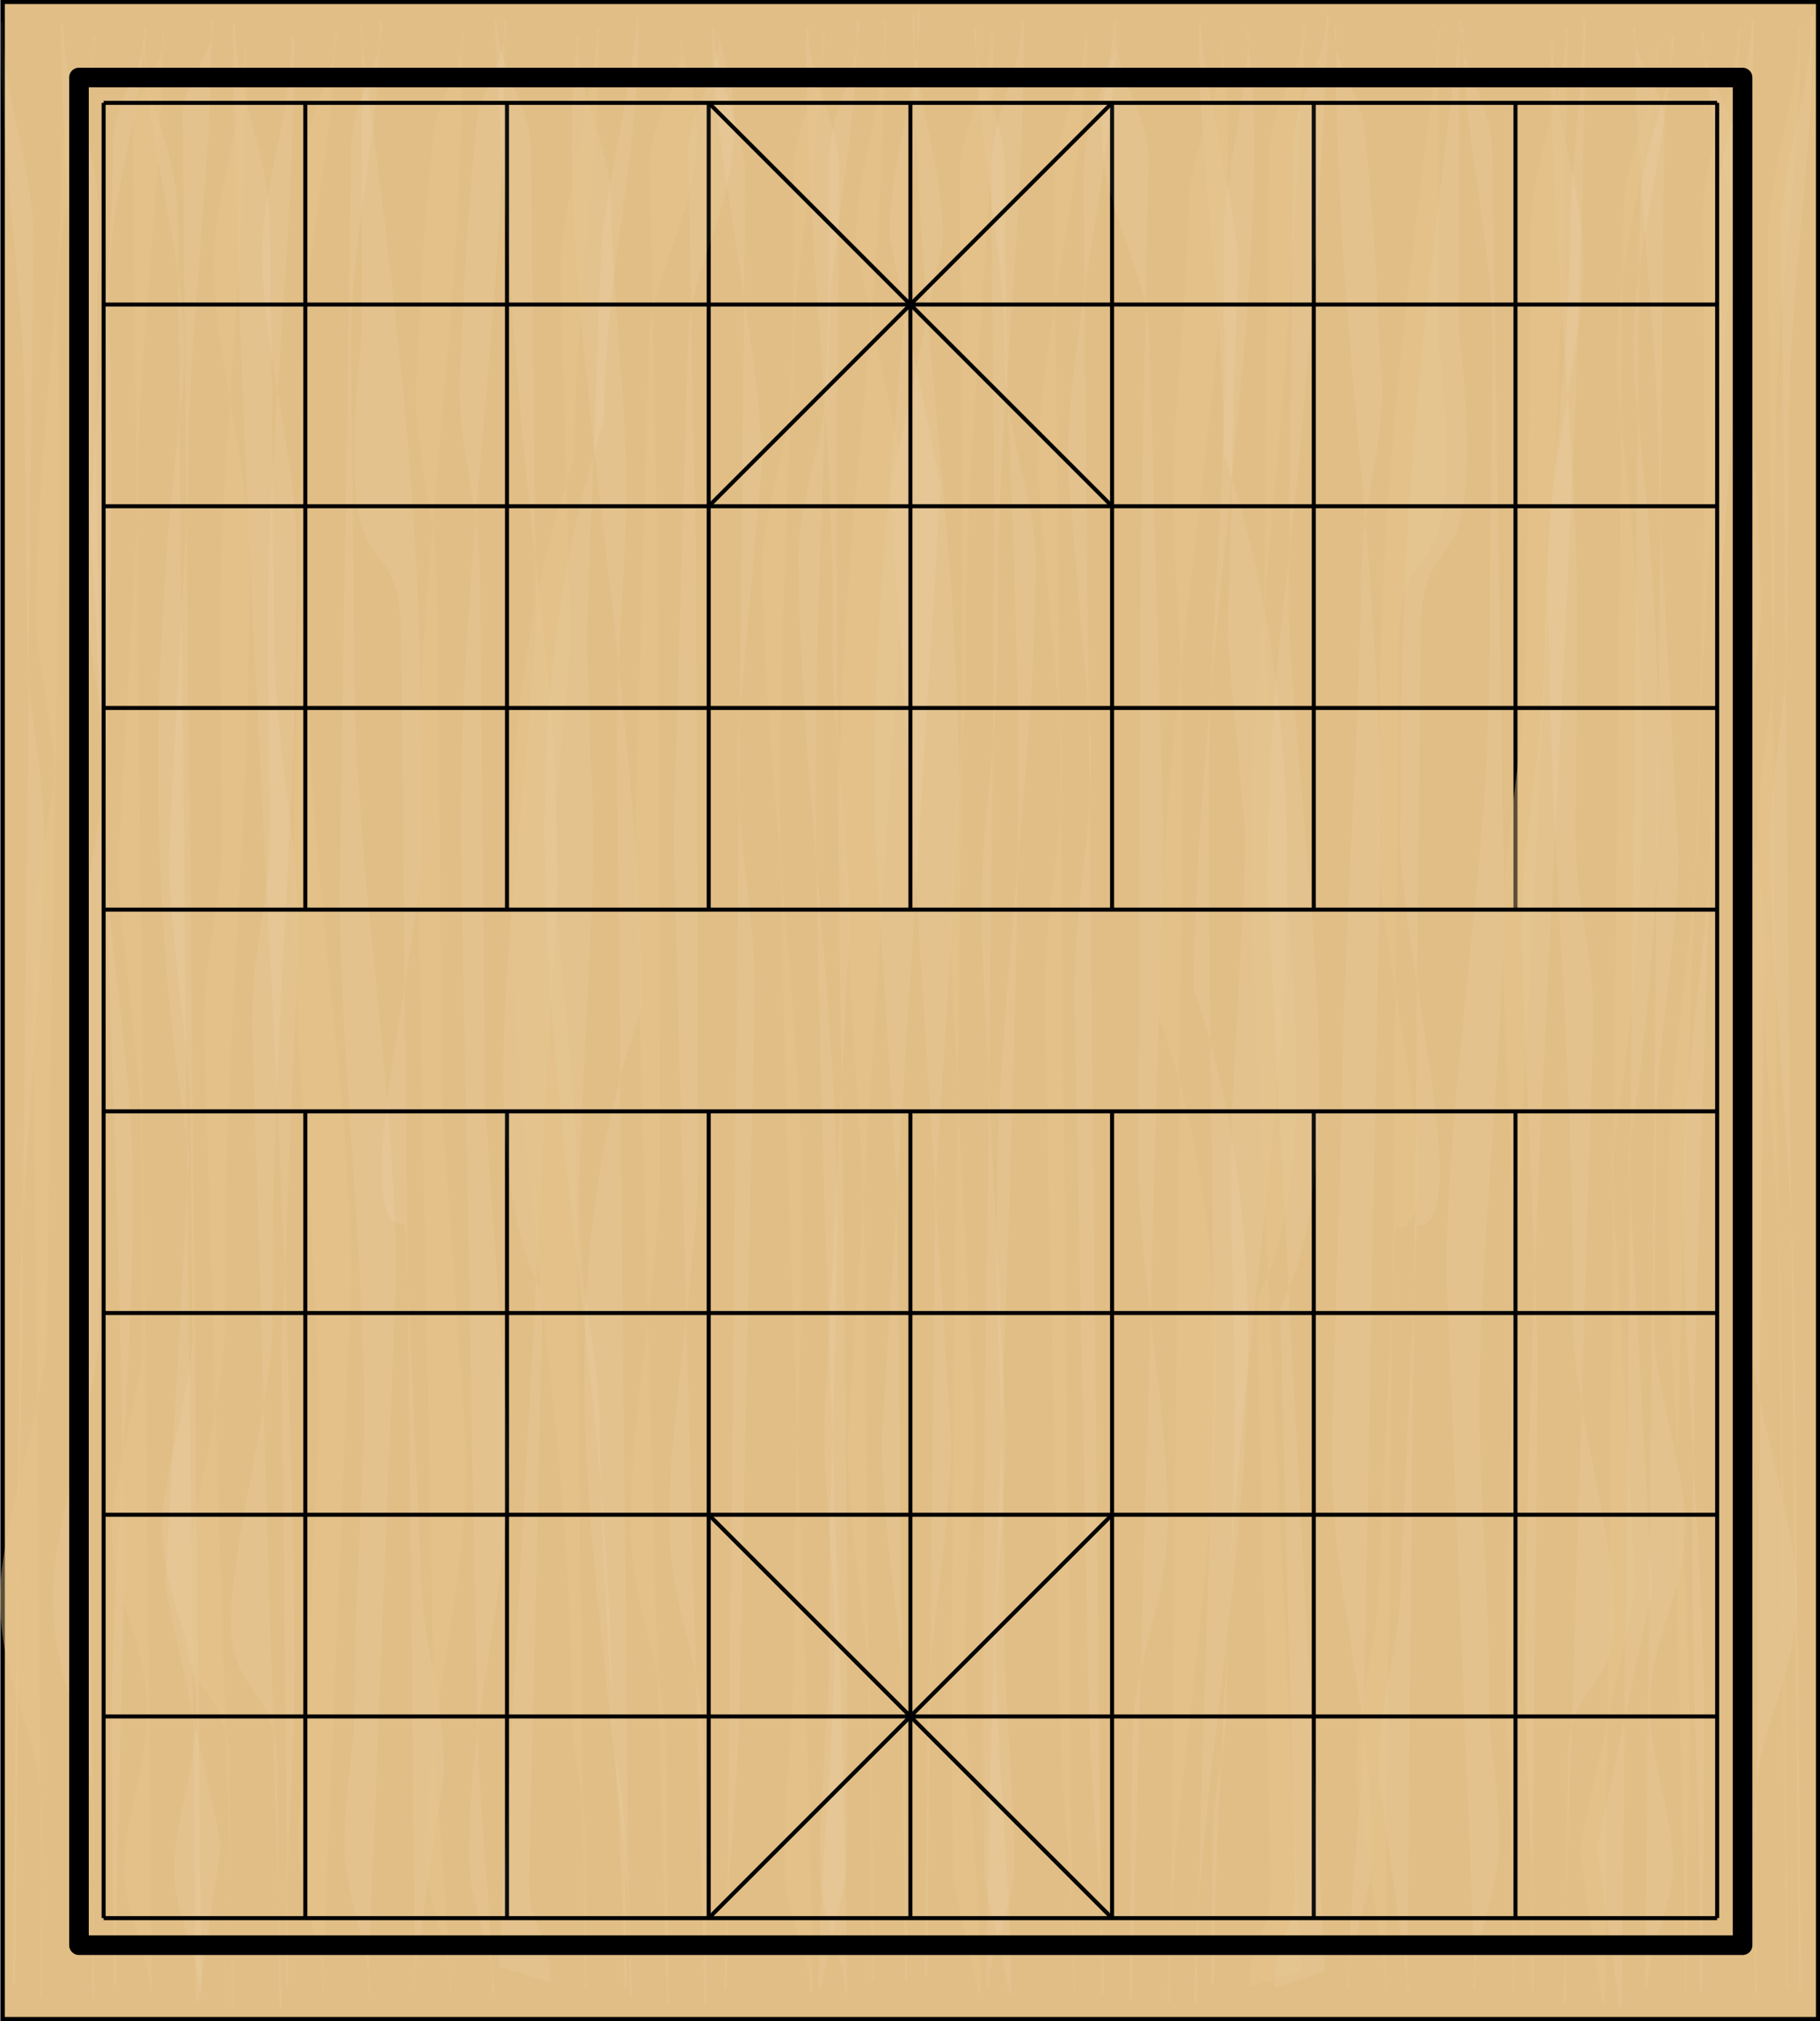 <svg xmlns="http://www.w3.org/2000/svg" height="1002" width="902.383" xmlns:v="https://vecta.io/nano"><rect width="100%" height="100%" fill="#808080" stroke="none"/><g stroke="#000" stroke-width="2"><path d="M1.383 1h900v1000h-900z" fill="#e1be86"/><path d="M251.383 51v400m100-400v400m200-400v400m100-400v400"/><path d="M751.383 51v400m-500 100v400"/><path d="M351.383 551v400m200-400v400m100-400v400"/></g><g fill-rule="evenodd"><path d="M452.5 7.474l1.067.01c-1.504 144.988 23.368 255.178 21.865 400.166l-11.748 183.66-4.03 388.6h-1.067l1.263-121.79c.528-50.89 11.2-94.05 11.728-144.94L441.64 242.6l25.868-122.98c.408-39.315-15.416-72.83-15.008-112.144zm-206.14 2.763c.244 23.568 16.72 41.337 16.964 64.905l2.366 228.138c-5.08 119.396-35.466 265.585 3.51 338.34l-6.85 290.16c.317 30.55 10.07 20.322 10.387 50.873-.356.003-25.058-7.726-25.414-7.723l29.15-536.35c-1.475-152.963-16.33-125.286-31.18-428.334l1.067-.01zM.32 10.763l1.067.01c-.396 38.2 15.44 70.6 15.043 108.8L7.473 983.19l-1.067-.01L9.888 647.38c.668-64.435 11.48-157.868 12.15-222.303.5-48.326-9.142-67.654-8.64-115.98l-.986-92.824C13.114 148.415-.384 78.622.32 10.763zm594.204.578l1.067.01c-.247 23.838 18.433 95.808 18.186 119.646l-5.182 185.765 8.84 96.67c-.448 43.184-6.596 116.018-7.043 159.203-.46 44.466 2.166 89.897 1.704 134.363-.962 92.796-9.457 183.976-10.42 276.772l-1.067-.01.76-73.427c.26-25.142 6.608-40.618 6.87-65.76-.567-206.855 68.98-413.7-1.7-620.565.728-70.243-12.745-142.42-12.017-212.663zm250.1 4.39c.45 43.323 17.13 80.847 17.58 124.17.334 32.224-1.36 72.18-1.026 104.404l5.497 326.722.912 87.963c.33 31.895 22.98 96.656 23.3 128.55.51 49.305-21.295 65.746-20.784 115.05l.887 85.556-1.067.01 4.856-538.944-11.127-65.75c-.22-21.257 9.704-59.913 9.483-81.17-.852-82.164-11.85-146.93-12.7-229.093-.22-21.086-16.668-36.373-16.887-57.46l1.067-.012zM179.406 12.17l-.017 154.007c-15.358 139.24 18.476 87.133 19.428 146.788l6.965 671.62-1.067.012 15.44-105.244c-.5-48.333-11.147-58-11.648-106.333l-7.71-166.243c-30.672 3.106 9.022-137.275 8.46-191.413-.24-143.35-5.154-206.907-30.918-403.187l1.067-.01zm-62.896 0c.365 35.192 16.96 64.585 17.326 99.777l2.125 204.903c.615 59.267 11.374 89.536 11.988 148.804l-8.34 203.03 3.276 315.903-1.067.012c-.625-60.216 4.838-110.766 4.213-170.983-2.757-265.857-27.832-535.58-30.59-801.436l1.067-.01zm-85.213 0c.33 31.952 16.894 58.103 17.225 90.055l-.765 129.572c1.798 173.35 11.71 348.63 13.51 521.98.83 80.16-4.424 150.65-3.593 230.8l-1.067.012-1.172-112.973c-1.022-98.592 11.435-190.606 10.413-289.198-.635-61.22-14.75-129.016-15.385-190.236C49.13 263.587 31.564 140.782 30.23 12.18l1.067-.01zm778.29 1.104l1.067.01c-.792 76.36 12.618 154.65 11.827 231.01l9.908 181.712c-.35 33.835-10.846 96.668-11.197 130.503l-1.073 103.428c-.25 24.157 15.73 71.512 15.48 95.67-.394 38.032-17.02 52.866-17.414 90.9-.29 28.026 11.592 52.185 11.3 80.21-.2 18.373-12.554 40.613-12.745 58.986h-1.067l9.593-925.038c.184-17.726-15.863-29.652-15.68-47.378zm-85.213 0l1.067.01c-.575 55.417 15.082 105.035 14.507 160.452l-1.724 166.26c-.962 92.786-20.185 197.172-21.147 289.958l14.45 355.745h-1.067c.234-22.55 12.64-48.964 12.875-71.513.314-30.29-5.458-47.05-5.144-77.34.474-45.75-5.138-101.164-4.663-146.912.742-71.523 11.628-172.044 12.37-243.567l-6.004-370.233c.237-22.884-15.756-39.968-15.52-62.852zm-62.896 0l1.067.01c-1.537 148.2 23.302 261.62 21.765 409.83l-8.027 421.427c-.52 50.275-7.13 90.884-7.65 141.158h-1.067c.214-20.597 12.6-45.06 12.814-65.656.722-69.602-20.874-133.405-20.152-203.008l5.163-171.694c.91-87.65 8.524-171.82 9.433-259.47.354-34.15 10.144-59.093 10.5-93.243-2.685-40.426-2.325-65.993-8.263-122.29.217-20.95-15.797-36.102-15.58-57.053zm-178.543 0l1.067.01c-.6 57.976 15.03 110.15 14.427 168.127-.34 32.875 15.55 65.75 15.208 98.624-1.083 104.384-18.396 208.77-19.48 313.153-.702 67.682 4.683 145.03 3.98 212.712-.468 45.104 5.15 76.676 4.683 121.78-.187 18.05-12.548 39.97-12.735 58.02h-1.067c1.885-181.722 13.914-392.443 15.798-574.165 1.233-118.895-7.68-208.792-6.445-327.687.264-25.455-15.703-45.1-15.44-70.565zm-83.185 0l1.067.01c-.274 26.415 15.683 47.03 15.41 73.446l-.922 88.9c-2.62 252.623 6.934 501.38 4.314 754.002L406.903 985.7h-1.067c.622-59.92 7.33-110.176 7.95-170.097.347-33.5-5.392-76.666-5.044-110.165l12.37-243.605c.615-59.28-8.915-89.562-8.3-148.842 1.056-101.836-14.12-197.872-13.063-299.707zm-46.665 0l1.067.01c-.284 27.385 15.663 48.97 15.38 76.355L360.238 985.7h-1.067c.554-53.484 7.196-97.302 7.75-150.786l7.145-336.373c.548-52.837-9.05-76.675-8.5-129.51l11.91-135.3c.662-63.813-25.052-156.624-24.4-220.437zm-66.147 4.695c-16.4 103.947 28.993 305.26 31.72 480.585-60.956 170.535-6.947 337.556-5.345 491.834l-1.067.01-6.404-617.574c-.508-48.977 5.043-88.905 4.535-137.882-.43-41.557-6.92-92.163-7.352-133.72-.308-29.68-16.847-53.56-17.154-83.242l1.067-.01zm267.008 1.104l1.067.01c-24.6 65.274 9.346 97.208 14.688 142.998l7.217 253.264L561.1 991.5c-.356 0-.71-.01-1.067-.012l1.303-125.618c.468-45.104 17.167-67 17.634-112.114.548-52.85-15.135-128.897-14.587-181.747l1.08-291.947 4.034-201.057c.227-21.91-15.777-38.023-15.55-59.934zm-482.07 1.104c.638 61.506 25.5 117.63 18.145 178.72-15.168 125.972-16.858 250.628 3.87 373.097L81.813 786.6l27.84 127.58-11.4 78.413-1.067.01L87.97 104.09c-.3-29.9-16.85-54.003-17.162-83.904l1.067-.01zm697.132 1.104l1.067.01c-.4 38.563 15.43 71.326 15.03 109.89-.428 41.242-17.086 97.95-17.514 139.2-1.377 132.755 13.478 250.044 12.1 382.8-.408 39.302 21.503 111.47 21.095 150.77-.34 32.865-23 32.865-23.34 65.73l-1.286 124.037c-.356 0-.712-.01-1.067-.01l14.87-484.543c.448-43.165-9.25-57.33-8.802-100.496l.892-86.04c1.062-102.38-14.108-198.958-13.046-301.337z" opacity=".06" fill="#fff"/><path d="M439.457 9.7h-1.07c1.507 144.984-23.425 255.17-21.917 400.154l11.777 183.656 4.04 388.58 1.07-.01L432.1 860.3c-.53-50.89-11.227-94.046-11.756-144.935l30.01-470.547-25.93-122.977c-.41-39.314 15.453-72.828 15.044-112.14zm206.636 2.763c-.245 23.568-16.76 41.336-17.005 64.904l-2.372 228.13c5.09 119.392 35.55 265.578-3.517 338.33l6.866 290.152c-.318 30.55-10.094 20.322-10.412 50.87.356.003 25.118-7.726 25.475-7.723L619.612 441.45c1.48-152.96 12.666-125.938 27.55-428.978l-1.07-.01zm246.633.526l-1.07.01c.397 38.2-15.476 70.6-15.08 108.798l8.978 863.59 1.07-.01-3.49-335.79c-.67-64.433-11.508-157.864-12.178-222.297-.502-48.325 9.164-67.652 8.662-115.977l.988-92.82c-.705-67.857 12.825-137.648 12.12-205.505zm-595.632.578l-1.07.01c.248 23.837-18.477 95.805-18.23 119.642l5.194 185.76-8.862 96.666c.45 43.183 11.067 115.363 11.516 158.546l4.28 411.775 1.07-.01-.763-73.425c-.26-25.142-6.624-40.617-6.885-65.76.568-206.85-69.146-413.7 1.704-620.548-.73-70.24 12.776-142.416 12.046-212.657zm-250.7 4.39c-.45 43.322-17.17 80.845-17.62 124.167-.335 32.223 1.364 72.18 1.03 104.4l-5.5 326.713-.915 87.96C23.044 693.093.34 757.852.01 789.746-.503 839.05 21.356 855.5 20.843 904.794l-.89 85.554 1.07.01-4.868-538.93L27.3 385.682c.22-21.257-9.727-59.912-9.506-81.168.854-82.162 11.877-146.925 12.73-229.086.22-21.086 16.71-36.372 16.928-57.458l-1.07-.012zm666.815-3.562l.018 154.003c15.395 139.235-18.52 87.13-19.475 146.784l-6.982 671.603 1.07.012-15.478-105.24c.502-48.33 11.174-58 11.676-106.33l7.73-166.238c30.746 3.106-9.043-137.27-8.48-191.407.24-143.347 5.167-206.9 30.992-403.175l-1.07-.01zm63.047 0c-.366 35.19-17.002 64.583-17.368 99.775l-2.13 204.897c-.616 59.266-11.4 89.534-12.017 148.8L753.1 670.9l-3.284 315.894 1.07.012c.626-60.215-4.85-110.763-4.223-170.978 2.764-265.85 27.9-535.564 30.663-801.413l-1.07-.01zm85.418 0c-.332 31.95-16.934 58.102-17.266 90.052l.767 129.57c-1.802 173.344-11.74 348.62-13.54 521.965-.833 80.156 4.435 150.647 3.602 230.803l1.07.012 1.174-112.97c1.025-98.59-11.463-190.6-10.438-289.2.636-61.218 14.785-129.013 15.422-190.23 1.337-128.6 18.944-251.4 20.28-380l-1.07-.01zM81.513 15.5l-1.07.01c.794 76.356-12.65 154.646-11.855 231.002L58.656 428.22c.352 33.834 10.872 96.665 11.224 130.5l1.075 103.425c.25 24.156-15.768 71.5-15.517 95.666.395 38.03 17.06 52.865 17.456 90.896.29 28.025-11.62 52.184-11.328 80.21.19 18.373 12.585 40.612 12.775 58.984l1.07-.01-9.616-925.012C65.61 45.15 81.697 33.224 81.513 15.5zm85.418 0l-1.07.01c.576 55.416-15.118 105.032-14.542 160.447l1.728 166.256c.965 92.784 20.233 197.166 21.198 289.95L159.76 987.898l1.07-.01c-.234-22.548-12.67-48.963-12.906-71.51-.315-30.3 5.472-47.048 5.157-77.337-.476-45.747 5.15-101.16 4.675-146.908-.743-71.52-11.656-172.04-12.4-243.56l6.02-370.222c-.238-22.883 15.794-39.967 15.556-62.85zm63.047 0l-1.07.01c1.54 148.206-23.358 261.614-21.817 409.82l8.047 421.415c.522 50.273 7.147 90.88 7.67 141.154l1.07-.01c-.214-20.596-12.63-45.06-12.845-65.655-.724-69.6 20.924-133.4 20.2-203.002l-11.897-168.21-2.734-262.944c-.355-34.15-10.17-59.09-10.524-93.24 2.692-40.425 2.33-65.99 8.283-122.288-.218-20.95 15.835-36.1 15.617-57.05zm178.972 0l-1.07.01c.603 57.974-15.065 110.148-14.462 168.122.342 32.874-15.587 65.747-15.245 98.62 1.085 104.382 18.44 208.763 19.525 313.145.704 67.68-4.694 145.026-3.99 212.706.47 45.103-5.163 76.674-4.695 121.777.188 18.05 12.578 39.967 12.766 58.018l1.07-.01c-1.89-181.717-13.947-392.432-15.836-574.15-1.236-118.892 7.697-208.786 6.46-327.677-.265-25.454 15.74-45.11 15.476-70.563zm83.385 0l-1.07.01c.275 26.414-15.72 47.03-15.446 73.444l.924 88.9c2.626 252.616-6.95 501.365-4.324 753.98l12.745 56.066 1.07-.01c-.623-59.92-7.347-110.173-7.97-170.092-.348-33.5 5.405-76.664 5.057-110.162l-12.4-243.598c-.616-59.278 8.936-89.56 8.32-148.838-1.06-101.833 14.153-197.866 13.094-299.7zm46.777 0l-1.07.01c.285 27.384-15.7 48.97-15.416 76.353l9.315 896.036 1.07-.01c-.556-53.482-7.213-97.3-7.77-150.78l-7.162-336.363c-.55-52.835 9.07-76.673 8.52-129.508L514.664 235.93C514 172.12 539.776 79.3 539.113 15.5zm66.307 4.695c16.438 103.944-29.062 305.25-31.797 480.57 61.103 170.53 6.963 337.546 5.358 491.82l1.07.01 6.42-617.557c.51-48.975-5.055-88.903-4.546-137.878.432-41.556 6.938-92.16 7.37-133.717.308-29.68 16.887-53.56 17.196-83.24l-1.07-.01zm-267.65 1.104l-1.07.01c24.67 65.272-9.37 97.205-14.723 142.994l-7.235 253.257 15.857 576.14 1.07-.012-1.306-125.615c-.47-45.103-17.208-67.008-17.677-112.11-.55-52.848 15.17-128.894 14.622-181.742l-1.08-291.938-4.044-201.05c-.228-21.91 15.815-38.022 15.587-59.932zm483.228 1.104c-.64 61.505-25.562 117.627-18.188 178.714 15.205 125.968 16.898 250.62-3.878 373.087l12.106 214.6L783.13 916.38l11.428 78.41 1.07.01 9.236-888.487c.31-29.9 16.892-54.002 17.203-83.902l-1.07-.01zM122.19 23.506l-1.07.01c.4 38.562-15.468 71.324-15.068 109.886.43 41.24 17.128 97.946 17.556 139.186 1.38 132.75-13.5 250.037-12.13 382.788.41 39.3-21.554 111.466-21.146 150.767.342 32.864 23.055 32.864 23.396 65.728l1.29 124.033 1.07-.01-14.904-484.53c-.45-43.164 9.27-57.33 8.823-100.494l-.894-86.037c-1.064-102.376 14.142-198.952 13.077-301.328z" opacity=".396" fill="#e6c68c"/><path d="M455.824 4.57l-1.046.01c1.473 145.82-22.902 256.642-21.428 402.46l11.514 184.715 3.95 390.82 1.046-.01-1.238-122.5c-.517-51.183-10.976-94.588-11.494-145.77l29.34-473.26-25.35-123.686c-.4-39.54 15.108-73.247 14.708-112.788zm202.023 2.78c-.24 23.704-16.386 41.574-16.626 65.278l-2.32 229.446c4.977 120.08 33.96 272.926-4.238 346.098l7.512 286.008c-.3 30.726-9.87 20.44-10.18 51.164.348.003 24.558-7.77 24.907-7.767L628.338 438.15C629.783 284.3 644.34 312.146 658.894 7.36l-1.046-.01zm241.128.53l-1.046.01c.388 38.42-15.13 71.006-14.742 109.425l8.777 868.57 1.046-.01-3.413-337.725c-.655-64.805-11.25-158.774-11.906-223.578-.49-48.603 8.96-68.042 8.468-116.645l.966-93.356c-.7-68.25 12.54-138.442 11.85-206.7zm-582.338.58l-1.046.01c.242 23.974-18.065 96.358-17.823 120.332l-6.815 186.896 3.23 97.158c.44 43.432-7.393 145.43-6.954 188.86.452 44.722 9.66 63.744 10.11 108.465.943 93.328 11.343 182.955 12.287 276.283l1.046-.01-.746-73.848c-.256-25.287-6.476-40.852-6.732-66.138.555-208.042-72.66-430.357-3.392-638.4-.714-70.646 17.55-128.963 16.835-199.6zM71.533 12.875c-.44 43.572-16.787 81.31-17.228 124.883-.328 32.41 1.333 72.595 1.006 105.003l-5.387 328.597-.894 88.468c-.324 32.078-22.52 97.2-22.845 129.288-.5 49.588 20.87 66.123 20.37 115.71l-.87 86.047 1.046.01-4.76-542.036 10.905-66.127c.216-21.38-9.5-60.257-9.294-81.636.835-82.635 11.612-147.772 12.447-230.407.214-21.207 16.336-36.582 16.55-57.79l-1.046-.012zm651.932-3.583l.02 154.9c15.052 140.037-18.106 87.633-19.04 147.63l-6.826 675.474 1.046.012-15.132-105.847c.49-48.6 10.924-58.333 11.416-106.943l7.557-167.197c30.06 3.124-8.842-138.062-8.29-192.51.234-144.173 5.05-208.094 30.3-405.5l-1.046-.01zm61.64 0c-.358 35.394-6.143 69.413-6.5 104.807-.694 68.693-11.867 132.928-12.562 201.62-.602 59.607-11.147 90.05-11.75 149.657l8.173 204.195-3.21 317.715 1.046.012c.612-60.562-4.74-111.402-4.13-171.963 2.702-267.382 27.276-538.652 29.978-806.034l-1.046-.01zm83.51 0c-.325 32.135-16.556 58.437-16.88 90.57l.75 130.315c-1.762 174.343-11.477 350.63-13.24 524.974-.815 80.618 4.336 151.515 3.52 232.134l1.046.012 1.148-113.62c1.002-99.157-11.207-191.7-10.205-290.857.622-61.57 14.455-129.756 15.078-191.327 1.307-129.342 18.52-252.85 19.828-382.192l-1.046-.01zm-762.747 1.11l-1.046.01C105.6 87.2 92.457 165.95 93.233 242.747l-9.7 182.755c.344 34.03 10.63 97.222 10.973 131.25l1.05 104.02c.245 24.295-15.416 71.923-15.17 96.218.387 38.25 16.68 53.17 17.067 91.42.285 28.187-11.36 52.485-11.076 80.672.187 18.48 12.304 40.846 12.5 59.325l1.046-.01-9.402-930.345c-.18-17.828 15.547-29.822 15.367-47.65zm83.51 0l-1.046.01c.563 55.735-14.78 105.637-14.217 161.372l1.7 167.215c.943 93.32 19.782 198.303 20.725 291.62L182.37 988.408l1.046-.01c-.23-22.678-12.388-49.245-12.617-71.923-.308-30.465 5.35-47.32 5.042-77.783-.465-46.01 5.035-101.744 4.57-147.755-.727-71.933-11.396-173.03-12.123-244.964l5.884-372.357c-.232-23.015 15.442-40.197 15.21-63.212zm61.64 0l-1.046.01c1.506 149.06-22.836 263.122-21.33 412.182l7.867 423.845c.51 50.563 6.987 91.405 7.498 141.968l1.046-.01c-.21-20.715-12.35-45.318-12.558-66.033-.707-70.002 20.458-134.17 19.75-204.172l-11.632-169.178-2.673-264.46c-.347-34.346-9.942-59.432-10.29-93.778 2.632-40.658 2.278-66.372 8.098-122.993-.213-21.07 15.48-36.31 15.268-57.38zm174.977 0l-1.046.01c.59 58.308-14.73 110.783-14.14 169.09.334 33.063-15.24 66.126-14.905 99.19 1.06 104.983 18.03 209.967 19.1 314.95.688 68.07-4.59 145.862-3.9 213.933.46 45.363-5.048 77.116-4.6 122.48.184 18.155 12.297 40.198 12.48 58.352l1.046-.01c-1.847-182.765-13.636-394.694-15.483-577.458-1.21-119.577 7.525-209.99 6.317-329.567-.26-25.6 15.4-45.37 15.13-70.97zm81.524 0l-1.046.01c.268 26.567-15.37 47.3-15.102 73.867l.904 89.41c2.567 254.072-6.795 504.256-4.228 758.328l12.46 56.39 1.046-.01c-.61-60.265-7.183-110.808-7.792-171.073-.34-33.692 5.284-77.106 4.944-110.797l-12.123-245.002c-.603-59.62 8.737-90.075 8.134-149.696-1.035-102.42 13.837-199.007 12.802-301.427zm45.733 0l-1.046.01c.278 27.542-15.35 49.25-15.072 76.793l9.107 901.202 1.046-.01c-.544-53.79-7.052-97.86-7.596-151.65l-7.003-338.303c-.537-53.14 8.868-77.115 8.33-130.254l-11.67-136.086c-.65-64.18 24.552-157.523 23.903-221.7zm64.827 4.722c16.072 104.543-23.68 298.4-26.355 474.72 59.74 171.513 2.075 348.113.506 503.276l1.046.01 2.458-109.736 5.614-169.3c1.16-114.723-2.954-227.358-1.795-342.08.498-49.258 7.02-126.624 7.518-175.882.422-41.796-.714-37.865-.292-79.66.302-29.85 12.045-71.487 12.346-101.337l-1.046-.01zm-261.676 1.11l-1.046.01c24.118 65.65-8.747 100.015-13.982 146.067l-7.485 252.468 15.503 579.462 1.046-.012-1.277-126.34c-.458-45.363-16.824-67.394-17.282-112.758-.537-53.153 14.833-129.637 14.295-182.79l-1.057-293.62-3.954-202.2c-.223-22.037 15.46-38.24 15.24-60.278zm472.442 1.11c-.625 61.86-24.99 118.305-17.782 179.744 14.865 126.694 16.52 252.066-3.792 375.237l11.836 215.838-27.283 128.312L803 995.34l1.046.01 9.03-893.61c.304-30.073 16.515-54.313 16.82-84.386l-1.046-.01zm-683.2 1.11l-1.046.01c.392 38.784-15.123 71.735-14.73 110.52.42 41.478 16.745 98.51 17.164 139.99 1.35 133.517-13.21 251.478-11.86 384.995.4 39.528-21.073 112.11-20.674 151.636.334 33.054 22.54 33.053 22.874 66.107l1.26 124.748 1.046-.01L125.1 509.13c-.44-43.413 9.064-57.66 8.626-101.073l-.875-86.533c-1.04-102.966 13.826-200.1 12.786-303.065z" opacity=".06" fill="#fff"/></g><g stroke="#000"><g stroke-width="2"><path d="M51.383 551h800m-800 100h800m-800 300h800"/><path d="M51.383 51v900"/><path d="M51.383 451h800"/><path d="M451.383 51v400"/><path d="M51.383 351h800"/><path d="M151.383 51v400"/><path d="M51.383 251h800m-800-200h800"/><path d="M351.383 51l200 200"/><path d="M51.383 151h800"/><path d="M351.383 251l200-200m-400 500v400m300-400v400"/><path d="M351.383 951l200-200"/><path d="M51.383 851h800m0-800v900"/><path d="M351.383 751l200 200"/><path d="M51.383 751h800"/><path d="M751.383 551v400"/></g><path d="M39.157 38.44H864v925.983H39.157z" fill="none" stroke-width="9.727" stroke-linejoin="round" stroke-miterlimit="5.1"/></g></svg>